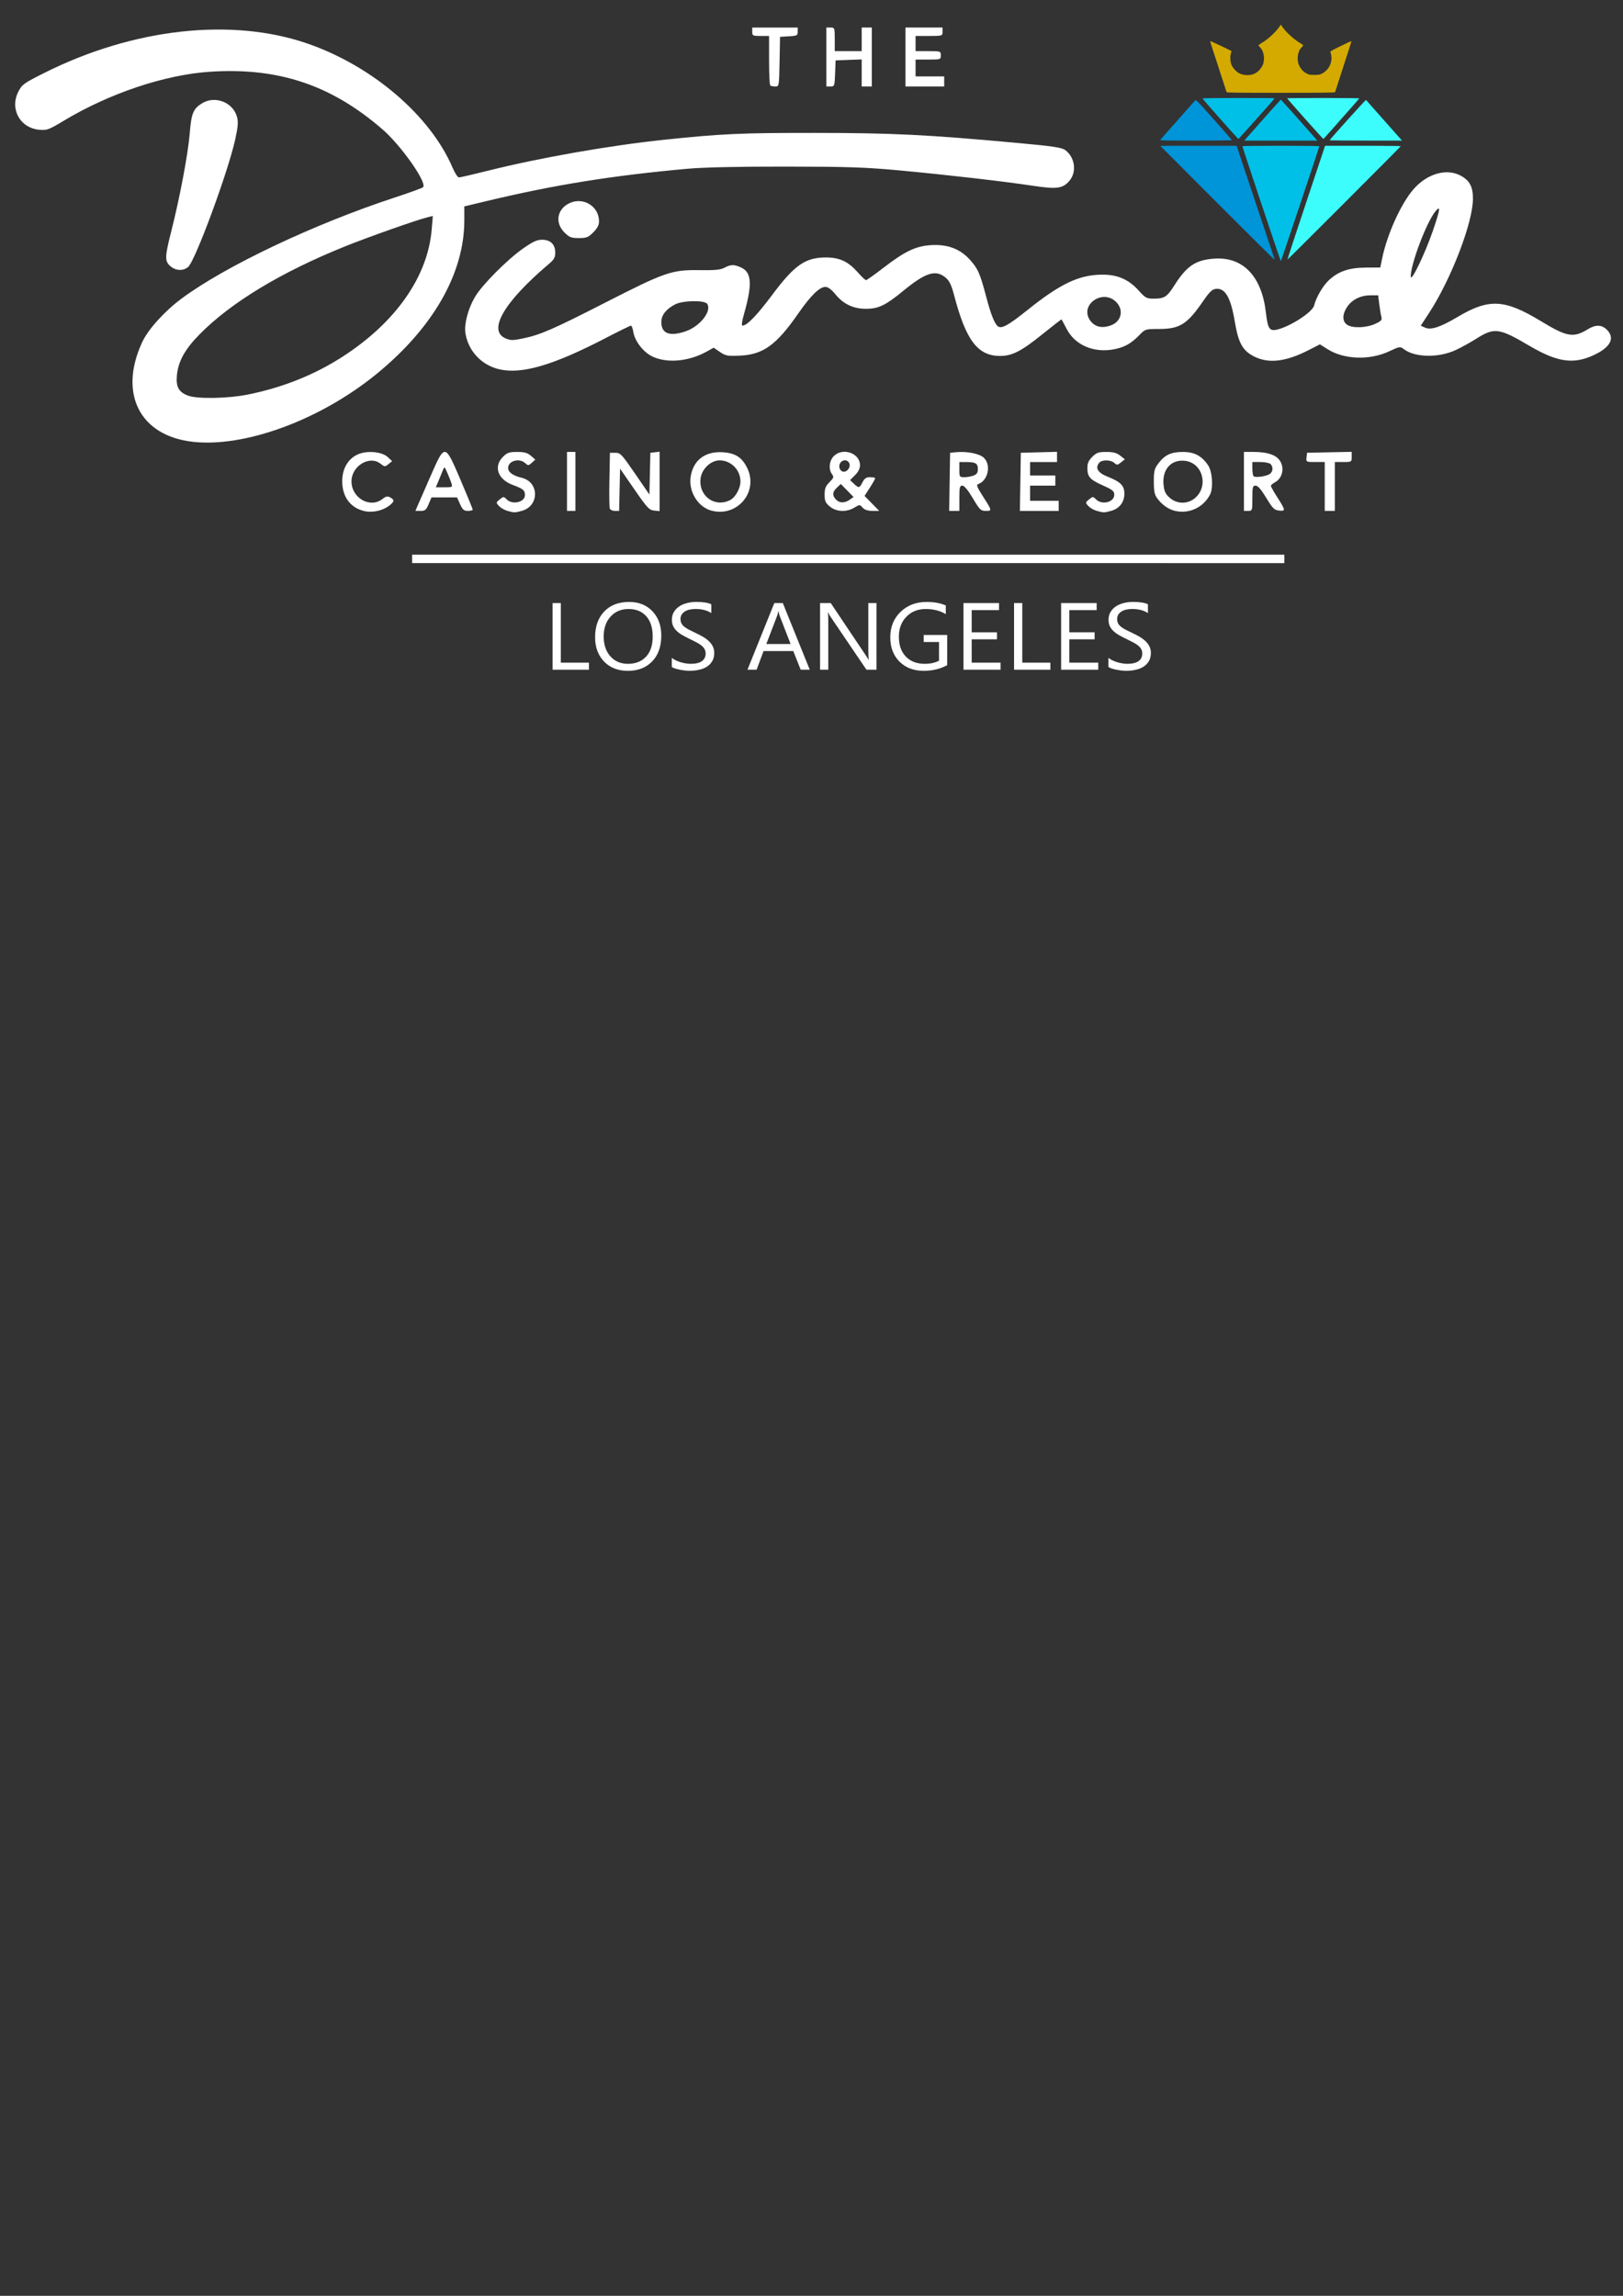 <?xml version="1.0" encoding="UTF-8" standalone="no"?>
<svg
   xmlns:dc="http://purl.org/dc/elements/1.1/"
   xmlns:cc="http://creativecommons.org/ns#"
   xmlns:rdf="http://www.w3.org/1999/02/22-rdf-syntax-ns#"
   xmlns:svg="http://www.w3.org/2000/svg"
   xmlns="http://www.w3.org/2000/svg"
   xmlns:sodipodi="http://sodipodi.sourceforge.net/DTD/sodipodi-0.dtd"
   xmlns:inkscape="http://www.inkscape.org/namespaces/inkscape"
   width="210mm"
   height="297mm"
   viewBox="0 0 210 297"
   version="1.1"
   id="svg1929"
   inkscape:version="1.0.2-2 (e86c870879, 2021-01-15)"
   sodipodi:docname="diamondlogo.svg">
  <rect x="0" y="0" width="210" height="297" fill="#333333" stroke="none"/>
  <defs
     id="defs1923" />
  <sodipodi:namedview
     id="base"
     pagecolor="#ffffff"
     bordercolor="#666666"
     borderopacity="1.0"
     inkscape:pageopacity="0.0"
     inkscape:pageshadow="2"
     inkscape:zoom="0.60925568"
     inkscape:cx="1046.6225"
     inkscape:cy="13.844142"
     inkscape:document-units="mm"
     inkscape:current-layer="g2075"
     inkscape:document-rotation="0"
     showgrid="false"
     inkscape:window-width="1920"
     inkscape:window-height="1027"
     inkscape:window-x="1912"
     inkscape:window-y="6"
     inkscape:window-maximized="1" />
  <g
     inkscape:label="Layer 1"
     inkscape:groupmode="layer"
     id="layer1">
    <g
       id="g2075"
       transform="matrix(1.768,0,0,1.768,-11.696,-61.434)">
      <g
         id="g2000"
         style="display:inline"
         transform="matrix(0.038,0,0,0.038,119.995,22.574)">
        <path
           style="fill:#d4aa00"
           d="m -621.391,497.799 c -0.229,-0.688 -6.543,-20.15 -14.03,-43.25 -7.488,-23.1 -14.567,-44.806 -15.732,-48.236 -1.165,-3.43 -1.883,-6.472 -1.595,-6.76 0.397,-0.397 38.951,17.684 40.687,19.081 0.192,0.155 -0.224,1.999 -0.924,4.098 -1.797,5.382 -1.584,14.899 0.469,21.037 2.215,6.621 9.269,14.56 15.998,18.006 7.313,3.745 18.877,4.309 26.829,1.31 7.245,-2.733 14.066,-9.261 17.57,-16.816 5.168,-11.143 2.902,-27.35 -4.863,-34.79 -1.61,-1.543 -2.914,-3.283 -2.898,-3.868 0.016,-0.585 2.763,-2.629 6.105,-4.543 12.368,-7.085 29.53,-23.242 35.755,-33.661 1.082,-1.812 1.139,-1.812 2.221,0 6.225,10.419 23.387,26.576 35.755,33.661 3.341,1.914 6.088,3.958 6.105,4.543 0.016,0.585 -1.288,2.325 -2.898,3.868 -7.776,7.45 -10.105,23.666 -4.971,34.615 3.439,7.334 7.603,11.92 14.079,15.508 4.894,2.711 6.118,2.946 15.319,2.946 8.927,-6.9e-4 10.548,-0.29 15.108,-2.695 14.868,-7.842 21.749,-25.681 15.843,-41.072 -0.57,-1.486 2.526,-3.322 19.678,-11.673 11.195,-5.45 20.512,-9.752 20.705,-9.559 0.193,0.193 -1.299,5.446 -3.316,11.675 -3.338,10.312 -27.091,83.63 -28.049,86.575 -0.322,0.989 -22.102,1.25 -104.469,1.25 -82.361,0 -104.15,-0.261 -104.479,-1.25 z"
           id="path99" />
        <path
           style="fill:#3cfcfc;fill-opacity:1"
           d="m -470.255,549.11 c -19.061,-21.416 -34.656,-39.191 -34.656,-39.5 0,-0.309 31.275,-0.561 69.5,-0.561 38.225,0 69.495,0.338 69.489,0.75 -0.006,0.412 -10.839,12.9 -24.073,27.75 -13.234,14.85 -28.641,32.255 -34.239,38.679 -5.597,6.423 -10.444,11.711 -10.771,11.75 -0.326,0.039 -16.189,-17.451 -35.25,-38.868 z"
           id="path97" />
        <path
           style="fill:#00c0e8;fill-opacity:1"
           d="m -633.394,549.523 c -18.69,-21.101 -34.14,-38.841 -34.333,-39.42 -0.244,-0.732 20.92,-1.054 69.232,-1.054 38.271,0 69.583,0.254 69.583,0.564 0,0.31 -3.487,4.496 -7.75,9.301 -42.746,48.191 -61.572,69.122 -62.11,69.055 -0.352,-0.044 -15.932,-17.345 -34.622,-38.446 z"
           id="path95" />
        <path
           style="fill:#3cfcfc;fill-opacity:1"
           d="m -422.912,590.465 c 0,-1.373 69.426,-78.381 70.035,-77.684 1.484,1.697 65.431,73.926 67.302,76.019 l 2.011,2.25 h -69.674 c -38.321,0 -69.674,-0.263 -69.674,-0.585 z"
           id="path93" />
        <path
           style="fill:#00c0e8;fill-opacity:1"
           d="m -583.266,586.568 c 11.446,-13.309 65.929,-74.391 66.354,-74.391 0.425,0 54.908,61.082 66.354,74.391 l 3.854,4.481 h -70.208 -70.208 z"
           id="path91" />
        <path
           style="fill:#0094d8;fill-opacity:1"
           d="m -748.784,589.299 c 0.755,-0.963 10.147,-11.61 20.872,-23.661 10.725,-12.051 25.063,-28.251 31.862,-36 6.799,-7.749 13.149,-14.914 14.111,-15.922 1.681,-1.762 3.089,-0.326 36.138,36.848 18.914,21.275 34.539,39.087 34.722,39.583 0.196,0.53 -28.396,0.902 -69.372,0.902 -66.243,0 -69.638,-0.087 -68.333,-1.75 z"
           id="path89" />
        <path
           style="fill:#3cfcfc;fill-opacity:1"
           d="m -468.2,710.549 36.519,-109.5 h 72.885 c 40.087,0 72.885,0.338 72.885,0.752 0,0.918 -217.238,218.248 -218.155,218.248 -0.359,0 15.782,-49.275 35.867,-109.5 z"
           id="path87" />
        <path
           style="fill:#0094d8;fill-opacity:1"
           d="m -639.662,710.808 c -60.087,-60.081 -109.25,-109.356 -109.25,-109.499 0,-0.143 33.038,-0.26 73.417,-0.26 h 73.417 l 36.167,108.25 c 19.892,59.538 36.392,108.812 36.667,109.5 0.275,0.688 0.125,1.249 -0.333,1.249 -0.458,-7.2e-4 -49.996,-49.159 -110.083,-109.24 z"
           id="path85" />
        <path
           style="fill:#00c0e8;fill-opacity:1"
           d="m -554.242,713.151 c -20.168,-60.444 -36.67,-110.394 -36.67,-111 0,-0.792 20.792,-1.101 74,-1.101 53.208,0 74,0.309 74,1.101 0,2.009 -73.327,220.899 -74,220.899 -0.363,0 -17.162,-49.454 -37.33,-109.899 z"
           id="path80" />
      </g>
      <path
         style="fill:#ffffff;stroke-width:0.123"
         d="M 36.775,75.643 V 75.335 h 31.917 31.917 v 0.308 0.308 H 68.692 36.775 Z m -3.515,-3.504 c -1.007,-0.241 -1.598,-1.044 -1.599,-2.174 -8.85e-4,-0.91 0.403,-1.62 1.114,-1.957 0.661,-0.314 1.788,-0.219 2.219,0.185 l 0.318,0.299 -0.267,0.216 c -0.256,0.207 -0.28,0.206 -0.579,-0.029 -0.81,-0.637 -2.127,0.164 -2.127,1.293 0,1.215 1.365,1.994 2.26,1.29 0.257,-0.202 0.371,-0.226 0.571,-0.119 0.306,0.164 0.314,0.278 0.034,0.521 -0.496,0.433 -1.298,0.629 -1.943,0.475 z m 10.467,-0.018 c -0.209,-0.061 -0.48,-0.221 -0.602,-0.356 -0.215,-0.238 -0.213,-0.253 0.061,-0.475 0.275,-0.223 0.29,-0.223 0.51,-0.003 0.426,0.426 1.336,0.211 1.336,-0.317 0,-0.348 -0.132,-0.458 -0.892,-0.739 -1.094,-0.404 -1.425,-1.349 -0.719,-2.054 0.311,-0.311 0.453,-0.36 1.041,-0.36 0.53,0 0.752,0.062 1.006,0.28 l 0.325,0.28 -0.257,0.232 c -0.239,0.217 -0.272,0.219 -0.482,0.028 -0.44,-0.398 -1.253,-0.17 -1.253,0.352 0,0.311 0.351,0.564 0.995,0.718 1.29,0.308 1.302,2.061 0.016,2.418 -0.523,0.145 -0.568,0.145 -1.083,-0.004 z m 14.941,-0.014 c -0.988,-0.27 -1.678,-1.411 -1.505,-2.492 0.192,-1.201 1.058,-1.858 2.343,-1.776 0.929,0.059 1.416,0.373 1.796,1.158 0.846,1.747 -0.745,3.625 -2.634,3.11 z m 1.387,-0.772 c 0.388,-0.201 0.75,-0.857 0.75,-1.361 0,-0.845 -0.691,-1.54 -1.53,-1.54 -0.636,0 -1.295,0.621 -1.387,1.308 -0.173,1.289 1.037,2.178 2.168,1.594 z m 26.803,0.786 c -0.209,-0.061 -0.48,-0.221 -0.602,-0.356 -0.215,-0.238 -0.213,-0.253 0.061,-0.475 0.275,-0.223 0.29,-0.223 0.51,-0.003 0.437,0.437 1.336,0.21 1.336,-0.337 0,-0.262 -0.125,-0.365 -0.821,-0.677 -0.964,-0.432 -1.141,-0.628 -1.147,-1.264 -0.003,-0.36 0.081,-0.557 0.356,-0.832 0.31,-0.31 0.454,-0.36 1.031,-0.36 0.503,0 0.756,0.067 1.012,0.269 l 0.342,0.269 -0.281,0.227 c -0.253,0.205 -0.302,0.209 -0.489,0.039 -0.263,-0.238 -0.913,-0.244 -1.107,-0.01 -0.314,0.379 -0.102,0.731 0.611,1.014 0.962,0.382 1.232,0.656 1.232,1.247 0,0.618 -0.359,1.086 -0.961,1.253 -0.523,0.145 -0.568,0.145 -1.083,-0.004 z m 5.755,0.009 c -0.489,-0.115 -0.948,-0.435 -1.301,-0.91 -0.202,-0.271 -0.254,-0.524 -0.254,-1.234 0,-0.789 0.04,-0.947 0.345,-1.347 0.468,-0.613 0.922,-0.822 1.787,-0.822 0.834,0 1.374,0.287 1.839,0.976 0.314,0.466 0.392,1.656 0.142,2.144 -0.485,0.942 -1.538,1.433 -2.557,1.193 z m 1.452,-0.933 c 1.016,-0.855 0.583,-2.554 -0.695,-2.726 -1.023,-0.137 -1.71,0.605 -1.602,1.731 0.048,0.498 0.135,0.687 0.447,0.965 0.527,0.471 1.311,0.484 1.851,0.029 z m -56.877,0.533 c 0.094,-0.22 0.518,-1.191 0.942,-2.157 1.051,-2.394 1.04,-2.396 2.197,0.308 0.486,1.135 0.883,2.106 0.883,2.157 -5.9e-5,0.051 -0.158,0.092 -0.351,0.092 -0.29,0 -0.389,-0.085 -0.573,-0.493 l -0.222,-0.493 -0.936,0.001 -0.936,0.001 -0.207,0.492 c -0.178,0.423 -0.26,0.492 -0.587,0.492 h -0.381 l 0.171,-0.401 z m 2.472,-1.602 c -0.048,-0.152 -0.184,-0.499 -0.303,-0.77 -0.214,-0.491 -0.216,-0.492 -0.337,-0.185 -0.067,0.169 -0.209,0.516 -0.316,0.77 l -0.193,0.462 h 0.618 c 0.585,0 0.613,-0.015 0.53,-0.277 z m 8.451,-0.155 v -2.157 h 0.308 0.308 v 2.157 2.157 h -0.308 -0.308 z m 3.131,1.987 c -0.036,-0.093 -0.048,-1.05 -0.027,-2.126 l 0.038,-1.956 h 0.396 c 0.368,0 0.47,0.108 1.444,1.528 l 1.048,1.528 0.035,-1.528 0.035,-1.528 0.339,-0.039 0.339,-0.039 v 2.173 2.173 l -0.401,-0.039 c -0.36,-0.035 -0.507,-0.193 -1.448,-1.554 l -1.047,-1.515 -0.034,1.546 -0.034,1.546 h -0.308 c -0.17,0 -0.338,-0.076 -0.373,-0.17 z m 16.102,-0.149 c -0.32,-0.269 -0.379,-0.406 -0.379,-0.872 0,-0.445 0.069,-0.622 0.356,-0.909 0.312,-0.312 0.335,-0.383 0.189,-0.576 -0.274,-0.361 -0.213,-0.994 0.128,-1.335 0.654,-0.654 1.916,-0.214 1.916,0.668 0,0.241 -0.124,0.49 -0.364,0.729 l -0.364,0.364 0.279,0.262 c 0.362,0.34 0.405,0.333 0.633,-0.108 0.147,-0.285 0.275,-0.37 0.558,-0.37 0.202,0 0.367,0.037 0.367,0.082 0,0.045 -0.174,0.353 -0.388,0.686 l -0.388,0.604 0.537,0.547 0.536,0.547 h -0.499 c -0.337,0 -0.57,-0.077 -0.715,-0.238 -0.212,-0.235 -0.22,-0.235 -0.604,-4.66e-4 -0.57,0.348 -1.328,0.313 -1.797,-0.081 z m 1.453,-0.497 0.285,-0.199 -0.466,-0.477 -0.466,-0.477 -0.284,0.267 c -0.336,0.316 -0.358,0.554 -0.08,0.861 0.252,0.279 0.637,0.288 1.012,0.026 z m -0.069,-2.279 c 0.172,-0.273 0.022,-0.602 -0.274,-0.602 -0.323,0 -0.519,0.355 -0.361,0.651 0.14,0.262 0.454,0.238 0.635,-0.049 z m 7.385,0.969 0.034,-2.126 0.431,-0.041 c 0.825,-0.079 1.741,0.107 2.05,0.416 0.548,0.548 0.287,1.68 -0.443,1.924 -0.122,0.041 -0.051,0.236 0.266,0.731 0.786,1.229 0.784,1.222 0.316,1.222 -0.377,0 -0.45,-0.07 -0.956,-0.924 -0.354,-0.598 -0.625,-0.924 -0.767,-0.924 -0.19,0 -0.219,0.121 -0.219,0.924 v 0.924 h -0.373 -0.373 z m 1.751,-0.459 c 0.24,-0.091 0.316,-0.207 0.316,-0.48 0,-0.41 -0.17,-0.509 -0.873,-0.509 h -0.483 v 0.555 c 0,0.531 0.015,0.555 0.362,0.555 0.199,0 0.504,-0.054 0.678,-0.12 z m 3.425,0.459 0.034,-2.126 1.325,-0.035 1.325,-0.035 v 0.374 0.374 H 82.987 82.001 v 0.493 0.493 h 0.924 0.924 v 0.37 0.37 H 82.926 82.001 v 0.555 0.555 h 1.047 1.047 v 0.37 0.37 h -1.42 -1.42 z m 16.362,-0.031 v -2.157 l 0.709,7.68e-4 c 0.956,10e-4 1.571,0.189 1.874,0.575 0.418,0.532 0.264,1.34 -0.316,1.65 -0.162,0.087 -0.294,0.203 -0.294,0.258 0,0.055 0.196,0.406 0.435,0.78 0.648,1.014 0.659,1.075 0.175,1.028 -0.361,-0.035 -0.472,-0.144 -0.95,-0.933 -0.371,-0.613 -0.615,-0.893 -0.778,-0.893 -0.213,0 -0.237,0.094 -0.237,0.924 0,0.904 -0.007,0.924 -0.308,0.924 h -0.308 v -2.157 z m 1.915,-0.559 c 0.218,-0.181 0.233,-0.51 0.032,-0.711 -0.081,-0.081 -0.414,-0.148 -0.739,-0.148 h -0.592 v 0.472 c 0,0.26 0.042,0.515 0.092,0.566 0.128,0.13 0.987,0.002 1.206,-0.18 z m 4,0.928 v -1.787 h -0.686 c -0.676,0 -0.685,-0.005 -0.647,-0.339 l 0.039,-0.339 1.633,-0.034 1.633,-0.034 v 0.373 c 0,0.366 -0.012,0.373 -0.616,0.373 h -0.616 v 1.787 1.787 h -0.37 -0.37 z M 20.676,67.068 c -3.854,-0.454 -5.4,-3.554 -3.644,-7.306 0.433,-0.925 1.639,-2.254 2.885,-3.177 3.201,-2.373 9.684,-5.446 15.564,-7.376 1.084,-0.356 2.027,-0.698 2.094,-0.76 C 37.905,48.146 35.983,45.403 34.603,44.209 30.856,40.966 27.003,39.675 22.018,39.995 18.699,40.207 14.617,41.573 11.266,43.592 10.189,44.241 10.048,44.293 9.501,44.244 8.079,44.119 7.308,42.718 7.962,41.446 8.227,40.931 8.361,40.834 9.849,40.088 16.372,36.813 23.596,36.012 29.156,37.948 c 4.735,1.648 8.958,5.269 10.583,9.073 0.166,0.389 0.374,0.707 0.461,0.709 0.088,0.001 1.03,-0.216 2.095,-0.483 3.802,-0.954 8.922,-1.853 12.965,-2.277 4.159,-0.436 5.581,-0.501 10.968,-0.497 5.744,0.004 8.203,0.125 14.841,0.734 2.648,0.243 3.25,0.333 3.512,0.528 0.702,0.521 0.85,1.588 0.308,2.231 -0.487,0.579 -0.923,0.64 -2.666,0.377 -2.157,-0.326 -6.327,-0.806 -9.772,-1.125 -2.503,-0.232 -3.781,-0.275 -8.318,-0.28 -3.437,-0.004 -6.002,0.051 -7.147,0.154 -5.539,0.495 -9.822,1.183 -14.819,2.382 l -1.571,0.377 v 1.025 c 0,3.871 -2.286,7.864 -6.439,11.248 -4.13,3.366 -9.664,5.396 -13.48,4.946 z m 4.065,-3.447 c 2.585,-0.523 4.91,-1.454 6.982,-2.797 3.868,-2.507 6.199,-5.844 6.486,-9.285 l 0.082,-0.988 -0.357,0.087 c -0.818,0.2 -4.38,1.457 -6.123,2.161 -4.636,1.872 -8.282,4.078 -10.577,6.4 -1.09,1.103 -1.579,1.99 -1.674,3.035 -0.075,0.834 0.144,1.218 0.841,1.47 0.68,0.246 2.923,0.203 4.34,-0.084 z m 18.408,-1.853 c -1.301,-0.306 -2.273,-1.348 -2.472,-2.65 -0.102,-0.662 0.192,-1.776 0.695,-2.637 0.51,-0.873 2.357,-2.734 3.526,-3.552 0.715,-0.5 1.015,-0.639 1.386,-0.639 0.616,0 0.967,0.339 0.967,0.935 0,0.359 -0.087,0.515 -0.461,0.832 -3.302,2.796 -4.516,4.89 -3.163,5.455 0.363,0.152 0.534,0.151 1.268,-0.002 1.269,-0.265 2.204,-0.671 5.991,-2.607 4.383,-2.24 4.896,-2.418 6.883,-2.389 1.172,0.017 1.577,-0.021 1.866,-0.177 0.466,-0.25 0.719,-0.25 1.243,-0.002 0.754,0.358 0.801,1.242 0.183,3.406 -0.153,0.534 -0.19,0.832 -0.104,0.832 0.328,0 1.059,-0.757 2.181,-2.26 1.633,-2.186 2.427,-2.734 3.953,-2.726 0.983,0.005 1.611,0.304 2.311,1.099 0.271,0.308 0.538,0.56 0.594,0.56 0.055,0 0.645,-0.419 1.311,-0.932 1.551,-1.195 2.359,-1.573 3.487,-1.632 1.17,-0.062 2.069,0.274 2.771,1.036 0.613,0.665 0.774,1.027 1.227,2.752 0.344,1.311 0.629,2.016 0.876,2.169 0.276,0.17 0.764,-0.103 2.112,-1.183 2.424,-1.942 3.776,-2.588 5.461,-2.612 1.135,-0.016 1.968,0.341 2.703,1.158 0.498,0.554 0.582,0.599 1.114,0.599 0.769,0 0.969,-0.129 1.494,-0.959 0.912,-1.442 1.57,-1.881 2.951,-1.971 2.091,-0.137 3.455,1.3 3.758,3.957 0.132,1.158 0.258,1.357 0.785,1.243 0.963,-0.208 2.626,-1.281 2.743,-1.77 0.135,-0.564 0.625,-1.416 1.046,-1.819 0.699,-0.67 1.489,-0.947 2.719,-0.955 l 1.076,-0.006 0.14,-0.678 c 0.361,-1.747 1.368,-3.975 2.273,-5.028 1.006,-1.169 2.46,-1.584 3.501,-0.999 0.637,0.358 0.868,0.804 0.868,1.671 -2.5e-4,1.74 -1.589,5.874 -3.212,8.362 l -0.607,0.929 0.307,0.14 c 0.431,0.196 1.121,-0.027 2.357,-0.762 2.333,-1.388 3.455,-1.332 6.159,0.308 1.889,1.145 2.358,1.222 3.426,0.562 0.547,-0.338 1.003,-0.322 1.373,0.049 0.619,0.619 0.258,1.298 -0.993,1.871 -1.472,0.674 -2.645,0.499 -4.681,-0.698 -2.229,-1.31 -2.561,-1.354 -3.899,-0.508 -0.438,0.277 -1.121,0.652 -1.518,0.833 -1.238,0.567 -2.954,0.536 -3.753,-0.067 -0.29,-0.219 -0.313,-0.216 -1.099,0.152 -1.424,0.666 -3.303,0.598 -4.504,-0.163 l -0.555,-0.352 -0.839,0.429 c -1.655,0.845 -2.906,0.993 -3.959,0.469 -0.857,-0.427 -1.17,-0.987 -1.432,-2.56 -0.294,-1.765 -0.705,-2.475 -1.385,-2.397 -0.27,0.031 -0.474,0.227 -0.935,0.899 -1.163,1.696 -1.707,2.037 -3.247,2.037 -0.967,0 -0.992,0.008 -1.409,0.439 -0.598,0.619 -1.092,0.897 -1.857,1.045 -1.483,0.286 -2.852,-0.298 -3.468,-1.481 -0.193,-0.371 -0.364,-0.687 -0.379,-0.702 -0.015,-0.015 -0.608,0.443 -1.318,1.017 -1.611,1.304 -2.283,1.654 -3.183,1.654 -1.627,0 -2.494,-1.139 -3.351,-4.406 -0.208,-0.792 -0.348,-1.085 -0.632,-1.325 -0.725,-0.61 -1.467,-0.376 -3.119,0.983 -1.274,1.048 -1.795,1.298 -2.711,1.298 -0.926,0 -1.646,-0.341 -2.234,-1.059 -0.296,-0.361 -0.542,-0.543 -0.734,-0.543 -0.429,0 -1.076,0.635 -1.996,1.96 -1.6,2.304 -2.565,2.997 -4.278,3.071 -0.89,0.038 -1.03,0.012 -1.444,-0.27 l -0.458,-0.312 -0.528,0.292 c -1.327,0.734 -2.954,0.865 -4.014,0.324 -0.63,-0.322 -1.234,-1.116 -1.337,-1.759 -0.042,-0.259 -0.12,-0.472 -0.175,-0.472 -0.055,0 -0.893,0.412 -1.864,0.916 -3.821,1.984 -6.137,2.662 -7.776,2.277 z m 13.641,-2.777 c 1.05,-0.358 1.929,-1.47 1.585,-2.006 -0.183,-0.286 -1.794,-0.259 -2.361,0.039 -0.654,0.344 -1,0.787 -1,1.282 0,0.853 0.601,1.085 1.776,0.685 z M 87.89,58.566 c 0.797,-0.278 0.998,-1.133 0.406,-1.726 -0.985,-0.985 -2.694,0.222 -1.906,1.346 0.334,0.477 0.848,0.607 1.501,0.379 z m 19.357,-0.117 c 0.458,-0.208 0.527,-0.285 0.463,-0.521 -0.042,-0.152 -0.111,-0.568 -0.154,-0.924 l -0.079,-0.647 -0.568,2.47e-4 c -0.719,2.46e-4 -1.347,0.313 -1.706,0.85 -0.361,0.54 -0.363,1.049 -0.006,1.3 0.382,0.268 1.397,0.239 2.051,-0.058 z m 4.251,-6.868 c 0.521,-1.528 0.562,-1.837 0.181,-1.386 -0.649,0.769 -1.844,3.919 -1.817,4.789 0.015,0.462 1.059,-1.711 1.636,-3.403 z m -92.407,2.65 c -0.425,-0.366 -0.419,-0.687 0.047,-2.514 0.622,-2.437 1.24,-5.701 1.359,-7.176 0.121,-1.505 0.257,-1.839 0.912,-2.239 0.955,-0.582 2.266,-0.066 2.554,1.006 0.097,0.362 0.07,0.713 -0.126,1.61 -0.526,2.408 -2.94,8.946 -3.462,9.373 -0.362,0.296 -0.898,0.27 -1.284,-0.062 z m 28.824,-2.483 c -0.688,-0.688 -0.539,-1.663 0.322,-2.108 1.019,-0.527 2.217,0.176 2.217,1.301 0,0.277 -0.12,0.508 -0.419,0.807 -0.369,0.369 -0.495,0.419 -1.06,0.419 -0.564,0 -0.691,-0.05 -1.06,-0.419 z m 15.067,-10.754 c -0.045,-0.045 -0.082,-0.877 -0.082,-1.848 v -1.766 h -0.616 c -0.575,0 -0.616,-0.021 -0.616,-0.308 v -0.308 h 1.664 1.664 v 0.302 c 0,0.277 -0.053,0.305 -0.647,0.339 l -0.647,0.037 -0.034,1.818 c -0.034,1.806 -0.036,1.818 -0.318,1.818 -0.156,0 -0.321,-0.037 -0.366,-0.082 z m 4.108,-2.074 v -2.157 h 0.308 c 0.299,0 0.308,0.025 0.308,0.863 v 0.863 h 0.986 0.986 v -0.863 -0.863 h 0.37 0.37 v 2.157 2.157 h -0.37 -0.37 v -0.991 -0.991 l -0.955,0.036 -0.955,0.036 -0.036,0.955 c -0.035,0.922 -0.046,0.955 -0.339,0.955 H 67.09 Z m 5.792,0 v -2.157 h 1.356 1.356 v 0.308 c 0,0.303 -0.016,0.308 -0.986,0.308 h -0.986 v 0.555 0.555 h 0.924 c 0.904,0 0.924,0.007 0.924,0.308 0,0.301 -0.021,0.308 -0.924,0.308 h -0.924 v 0.616 0.616 h 1.047 1.047 v 0.37 0.37 h -1.417 -1.417 z"
         id="path1945"
         sodipodi:nodetypes="cccccccccsssscsssssssscsscssssscsssssccsssssssssscsscsscssscssssssccssscsssssscssscssssscccsscccsssscssccccccccccccssccccccccscccsccssssssscssssscccsssssccccssccsssssccssscssssccccssscsssccccccccccccccccccccccccccccssssssssscccssscscssccsccccssccccccssssssssssssscsssssssscsscsssssscsssssscssssscscssscssscsssssssssssssssssscssscscsssssssssssscssssssssscssssssssssscsssssccssssssssssccsccscccsscsssssssssssssssscscsscccssccsccccsscccccccccccccccssccccccsscccssscccccccccc" />
      <g
         aria-label="LOS ANGELES"
         transform="matrix(0.605,0,0,0.576,3.745,32.457)"
         id="text2060"
         style="font-style:normal;font-weight:normal;font-size:12.096px;line-height:1.25;font-family:sans-serif;fill:#ffffff;fill-opacity:1;stroke:none;stroke-width:0.302">
        <path
           d="M 75.986,89.054 H 71.592 V 80.584 h 0.992 v 7.572 h 3.402 z"
           style="font-style:normal;font-variant:normal;font-weight:normal;font-stretch:normal;font-family:Gadugi;-inkscape-font-specification:Gadugi;fill:#ffffff;stroke-width:0.302"
           id="path2077" />
        <path
           d="m 80.699,89.196 q -1.801,0 -2.888,-1.187 -1.081,-1.187 -1.081,-3.089 0,-2.044 1.104,-3.26 1.104,-1.217 3.006,-1.217 1.754,0 2.823,1.181 1.075,1.181 1.075,3.089 0,2.073 -1.099,3.278 -1.099,1.205 -2.941,1.205 z m 0.071,-7.855 q -1.335,0 -2.168,0.963 -0.833,0.963 -0.833,2.528 0,1.565 0.809,2.522 0.815,0.951 2.12,0.951 1.394,0 2.197,-0.91 0.803,-0.91 0.803,-2.546 0,-1.677 -0.78,-2.593 -0.78,-0.915 -2.15,-0.915 z"
           style="font-style:normal;font-variant:normal;font-weight:normal;font-stretch:normal;font-family:Gadugi;-inkscape-font-specification:Gadugi;fill:#ffffff;stroke-width:0.302"
           id="path2079" />
        <path
           d="m 86.009,88.711 v -1.169 q 0.201,0.177 0.478,0.319 0.283,0.142 0.591,0.242 0.313,0.095 0.626,0.148 0.313,0.053 0.579,0.053 0.915,0 1.364,-0.337 0.455,-0.343 0.455,-0.98 0,-0.343 -0.154,-0.597 -0.148,-0.254 -0.413,-0.461 -0.266,-0.213 -0.632,-0.402 -0.36,-0.195 -0.78,-0.408 -0.443,-0.224 -0.827,-0.455 -0.384,-0.23 -0.667,-0.508 -0.283,-0.278 -0.449,-0.626 -0.159,-0.354 -0.159,-0.827 0,-0.579 0.254,-1.004 0.254,-0.431 0.667,-0.709 0.413,-0.278 0.939,-0.413 0.532,-0.136 1.081,-0.136 1.252,0 1.825,0.301 v 1.116 q -0.75,-0.52 -1.925,-0.52 -0.325,0 -0.65,0.071 -0.325,0.065 -0.579,0.219 -0.254,0.154 -0.413,0.396 -0.159,0.242 -0.159,0.591 0,0.325 0.118,0.561 0.124,0.236 0.36,0.431 0.236,0.195 0.573,0.378 0.343,0.183 0.786,0.402 0.455,0.224 0.862,0.472 0.408,0.248 0.715,0.549 0.307,0.301 0.484,0.667 0.183,0.366 0.183,0.839 0,0.626 -0.248,1.063 -0.242,0.431 -0.661,0.703 -0.413,0.272 -0.957,0.39 -0.543,0.124 -1.146,0.124 -0.201,0 -0.496,-0.035 -0.295,-0.03 -0.602,-0.095 -0.307,-0.059 -0.585,-0.148 -0.272,-0.095 -0.437,-0.207 z"
           style="font-style:normal;font-variant:normal;font-weight:normal;font-stretch:normal;font-family:Gadugi;-inkscape-font-specification:Gadugi;fill:#ffffff;stroke-width:0.302"
           id="path2081" />
        <path
           d="m 102.699,89.054 h -1.099 l -0.898,-2.374 h -3.591 l -0.845,2.374 h -1.104 l 3.248,-8.469 h 1.028 z m -2.321,-3.266 -1.329,-3.609 q -0.065,-0.177 -0.13,-0.567 h -0.024 q -0.059,0.36 -0.136,0.567 l -1.317,3.609 z"
           style="font-style:normal;font-variant:normal;font-weight:normal;font-stretch:normal;font-family:Gadugi;-inkscape-font-specification:Gadugi;fill:#ffffff;stroke-width:0.302"
           id="path2083" />
        <path
           d="m 110.773,89.054 h -1.217 l -4.359,-6.751 q -0.165,-0.254 -0.272,-0.532 h -0.035 q 0.047,0.272 0.047,1.164 v 6.119 h -0.992 V 80.584 h 1.288 l 4.241,6.644 q 0.266,0.413 0.343,0.567 h 0.024 q -0.059,-0.366 -0.059,-1.246 V 80.584 h 0.992 z"
           style="font-style:normal;font-variant:normal;font-weight:normal;font-stretch:normal;font-family:Gadugi;-inkscape-font-specification:Gadugi;fill:#ffffff;stroke-width:0.302"
           id="path2085" />
        <path
           d="m 119.325,88.475 q -1.276,0.721 -2.835,0.721 -1.813,0 -2.935,-1.169 -1.116,-1.169 -1.116,-3.095 0,-1.967 1.24,-3.225 1.246,-1.264 3.154,-1.264 1.382,0 2.321,0.449 v 1.099 q -1.028,-0.65 -2.433,-0.65 -1.423,0 -2.333,0.98 -0.91,0.98 -0.91,2.54 0,1.606 0.845,2.528 0.845,0.915 2.292,0.915 0.992,0 1.719,-0.396 v -2.374 h -1.855 v -0.898 h 2.847 z"
           style="font-style:normal;font-variant:normal;font-weight:normal;font-stretch:normal;font-family:Gadugi;-inkscape-font-specification:Gadugi;fill:#ffffff;stroke-width:0.302"
           id="path2087" />
        <path
           d="m 125.781,89.054 h -4.489 V 80.584 h 4.3 v 0.898 h -3.307 v 2.817 h 3.059 v 0.892 h -3.059 v 2.965 h 3.496 z"
           style="font-style:normal;font-variant:normal;font-weight:normal;font-stretch:normal;font-family:Gadugi;-inkscape-font-specification:Gadugi;fill:#ffffff;stroke-width:0.302"
           id="path2089" />
        <path
           d="m 131.805,89.054 h -4.394 V 80.584 h 0.992 v 7.572 h 3.402 z"
           style="font-style:normal;font-variant:normal;font-weight:normal;font-stretch:normal;font-family:Gadugi;-inkscape-font-specification:Gadugi;fill:#ffffff;stroke-width:0.302"
           id="path2091" />
        <path
           d="m 137.593,89.054 h -4.489 V 80.584 h 4.3 v 0.898 h -3.307 v 2.817 h 3.059 v 0.892 h -3.059 v 2.965 h 3.496 z"
           style="font-style:normal;font-variant:normal;font-weight:normal;font-stretch:normal;font-family:Gadugi;-inkscape-font-specification:Gadugi;fill:#ffffff;stroke-width:0.302"
           id="path2093" />
        <path
           d="m 138.827,88.711 v -1.169 q 0.201,0.177 0.478,0.319 0.283,0.142 0.591,0.242 0.313,0.095 0.626,0.148 0.313,0.053 0.579,0.053 0.915,0 1.364,-0.337 0.455,-0.343 0.455,-0.98 0,-0.343 -0.154,-0.597 -0.148,-0.254 -0.413,-0.461 -0.266,-0.213 -0.632,-0.402 -0.36,-0.195 -0.78,-0.408 -0.443,-0.224 -0.827,-0.455 -0.384,-0.23 -0.667,-0.508 -0.283,-0.278 -0.449,-0.626 -0.159,-0.354 -0.159,-0.827 0,-0.579 0.254,-1.004 0.254,-0.431 0.667,-0.709 0.413,-0.278 0.939,-0.413 0.532,-0.136 1.081,-0.136 1.252,0 1.825,0.301 v 1.116 q -0.75,-0.52 -1.925,-0.52 -0.325,0 -0.65,0.071 -0.325,0.065 -0.579,0.219 -0.254,0.154 -0.413,0.396 -0.159,0.242 -0.159,0.591 0,0.325 0.118,0.561 0.124,0.236 0.36,0.431 0.236,0.195 0.573,0.378 0.343,0.183 0.786,0.402 0.455,0.224 0.862,0.472 0.408,0.248 0.715,0.549 0.307,0.301 0.484,0.667 0.183,0.366 0.183,0.839 0,0.626 -0.248,1.063 -0.242,0.431 -0.661,0.703 -0.413,0.272 -0.957,0.39 -0.543,0.124 -1.146,0.124 -0.201,0 -0.496,-0.035 -0.295,-0.03 -0.602,-0.095 -0.307,-0.059 -0.585,-0.148 -0.272,-0.095 -0.437,-0.207 z"
           style="font-style:normal;font-variant:normal;font-weight:normal;font-stretch:normal;font-family:Gadugi;-inkscape-font-specification:Gadugi;fill:#ffffff;stroke-width:0.302"
           id="path2095" />
      </g>
    </g>
  </g>
</svg>
